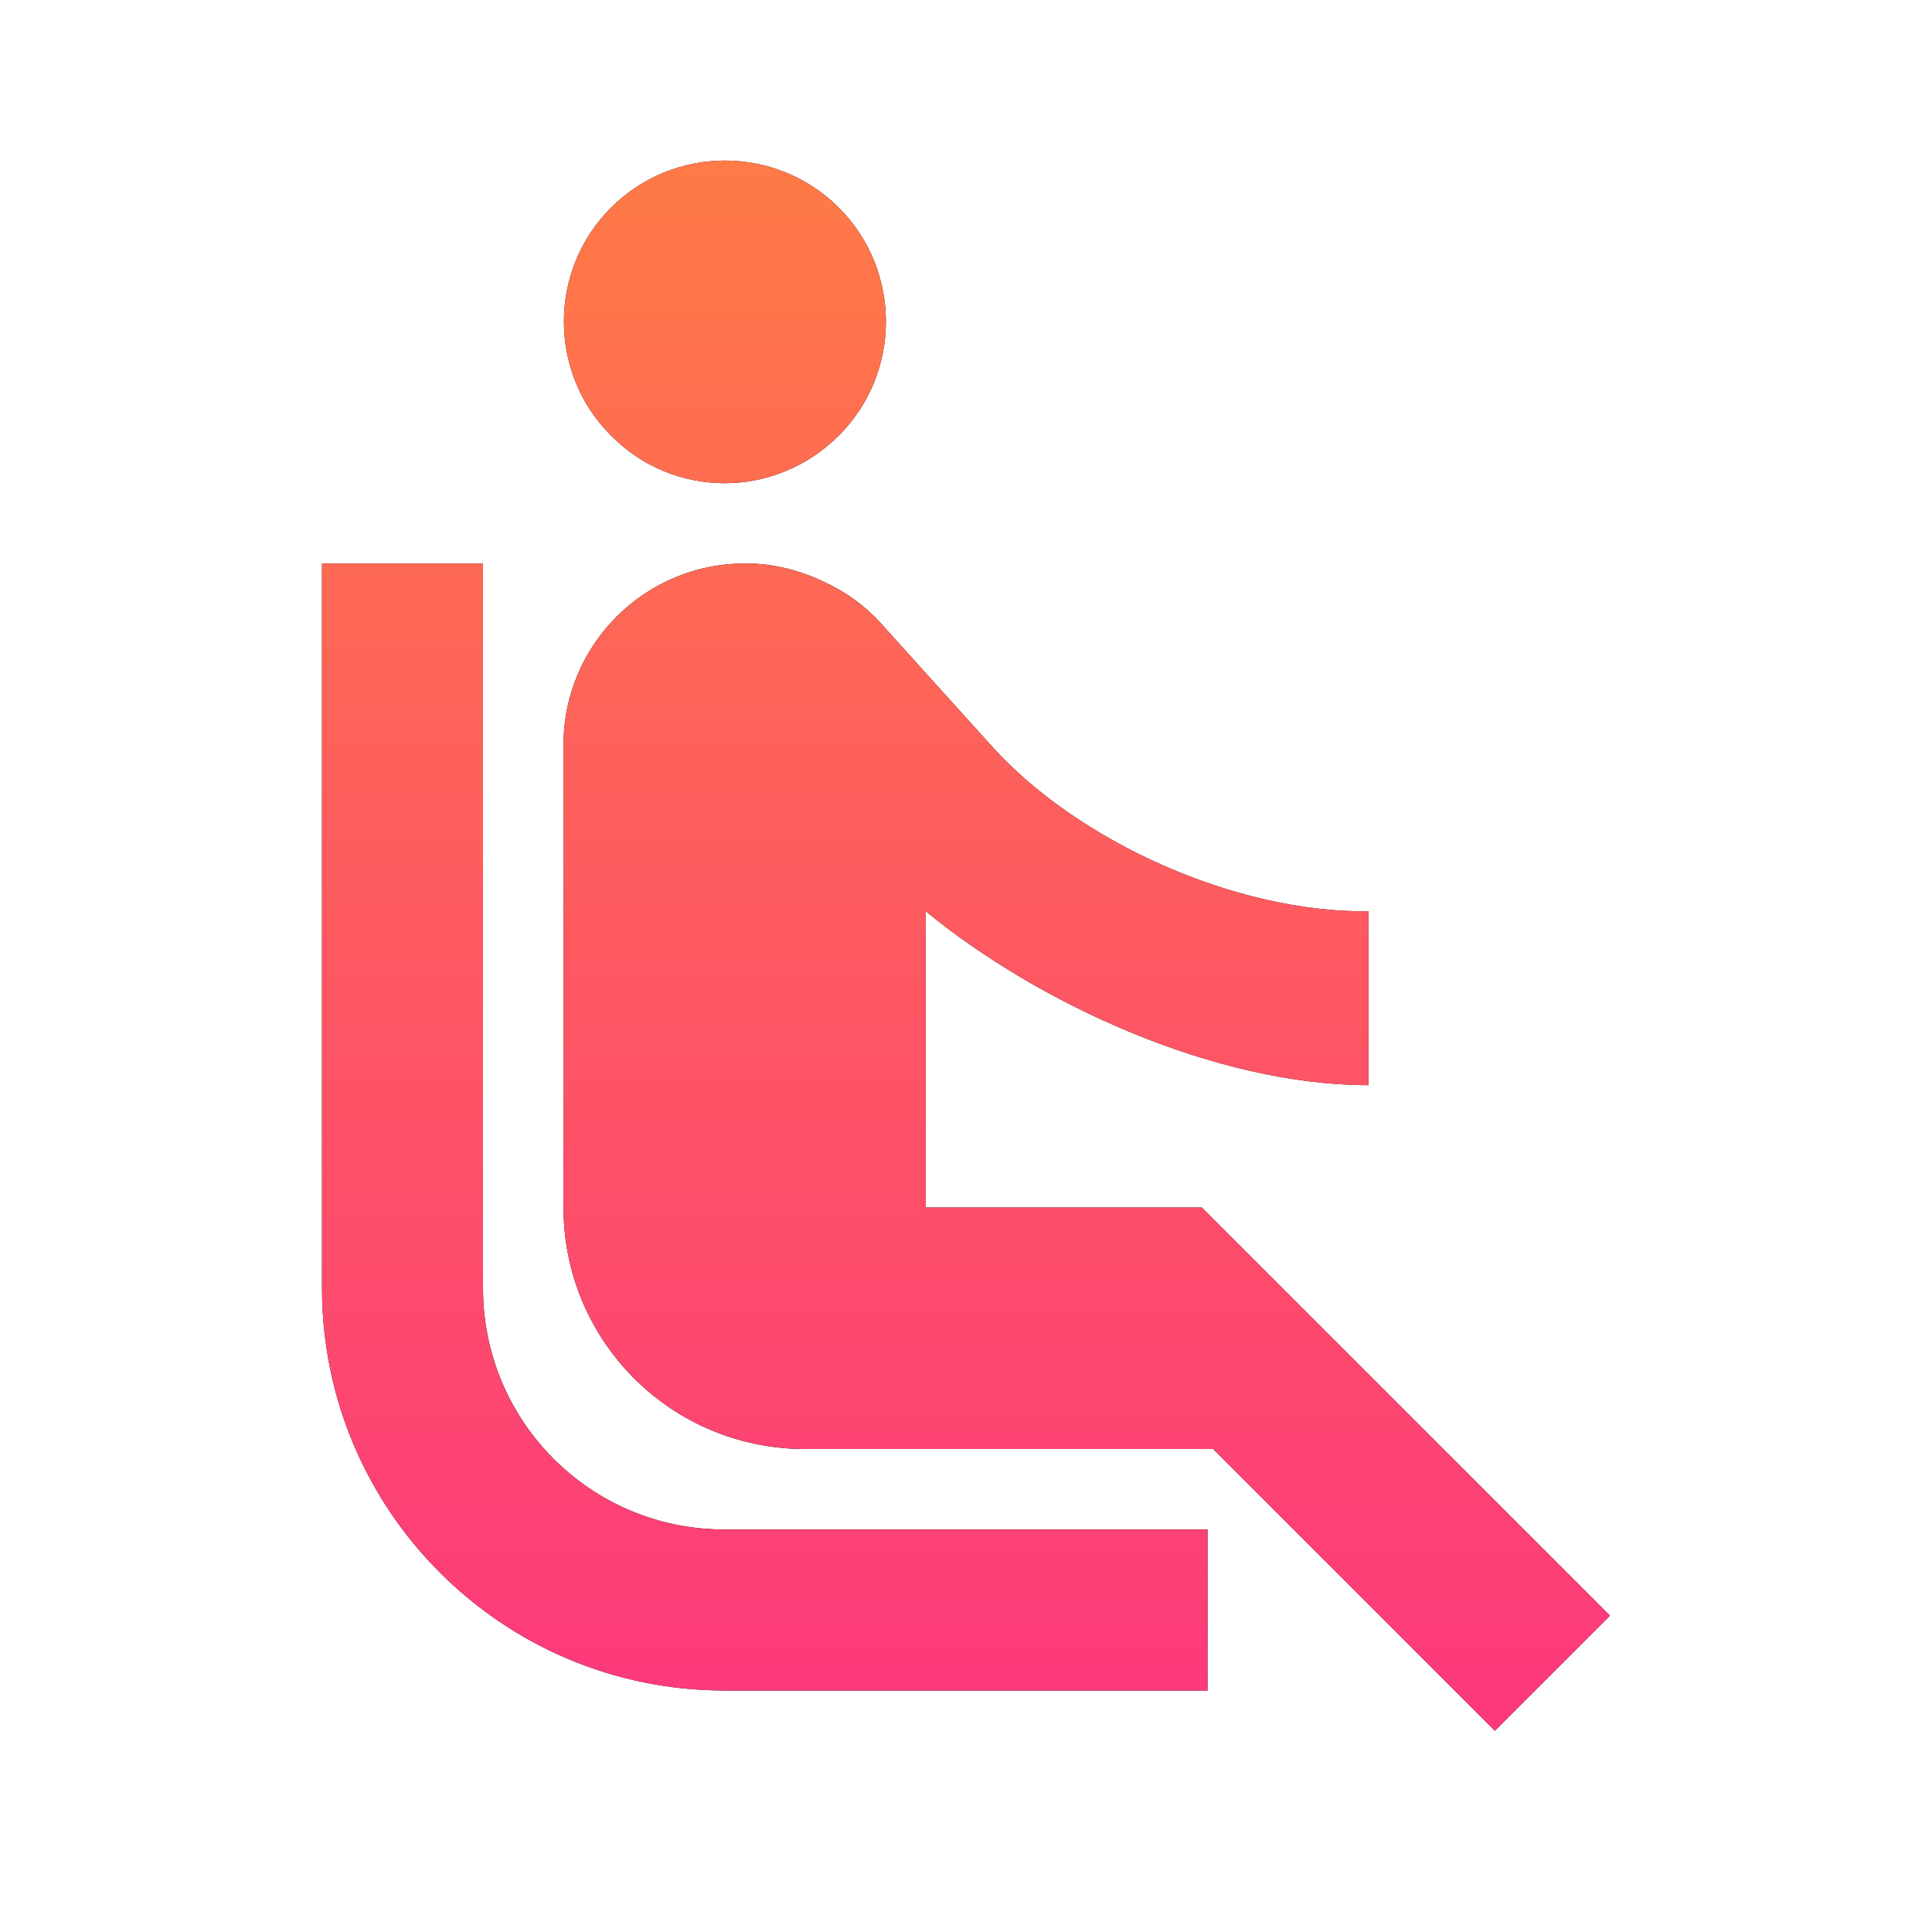 <svg width="52" height="52" viewBox="0 0 52 52" fill="none" xmlns="http://www.w3.org/2000/svg">
<path d="M16.445 11.722C14.755 10.032 14.755 7.28 16.445 5.59C18.135 3.9 20.887 3.9 22.577 5.59C24.267 7.28 24.267 10.032 22.577 11.722C20.865 13.433 18.135 13.433 16.445 11.722ZM13 34.667V15.167H8.667V34.667C8.667 40.647 13.52 45.5 19.5 45.5H32.5V41.167H19.5C15.903 41.167 13 38.263 13 34.667ZM43.333 43.485L32.348 32.5H24.917V24.527C27.95 27.018 32.717 29.207 36.833 29.207V24.527C33.237 24.57 29.012 22.642 26.715 20.107L23.682 16.748C23.27 16.293 22.75 15.925 22.187 15.665C21.558 15.362 20.843 15.167 20.107 15.167H20.042C17.355 15.167 15.167 17.355 15.167 20.042V32.5C15.167 36.097 18.07 39 21.667 39H32.652L40.235 46.583L43.333 43.485Z" fill="black"/>
<path d="M16.445 11.722C14.755 10.032 14.755 7.28 16.445 5.59C18.135 3.9 20.887 3.9 22.577 5.59C24.267 7.28 24.267 10.032 22.577 11.722C20.865 13.433 18.135 13.433 16.445 11.722ZM13 34.667V15.167H8.667V34.667C8.667 40.647 13.52 45.5 19.5 45.5H32.5V41.167H19.5C15.903 41.167 13 38.263 13 34.667ZM43.333 43.485L32.348 32.5H24.917V24.527C27.95 27.018 32.717 29.207 36.833 29.207V24.527C33.237 24.57 29.012 22.642 26.715 20.107L23.682 16.748C23.27 16.293 22.75 15.925 22.187 15.665C21.558 15.362 20.843 15.167 20.107 15.167H20.042C17.355 15.167 15.167 17.355 15.167 20.042V32.5C15.167 36.097 18.07 39 21.667 39H32.652L40.235 46.583L43.333 43.485Z" fill="url(#paint0_linear)"/>
<defs>
<linearGradient id="paint0_linear" x1="26" y1="4.323" x2="26" y2="46.583" gradientUnits="userSpaceOnUse">
<stop stop-color="#FF7A46"/>
<stop offset="1" stop-color="#FD387C"/>
</linearGradient>
</defs>
</svg>
